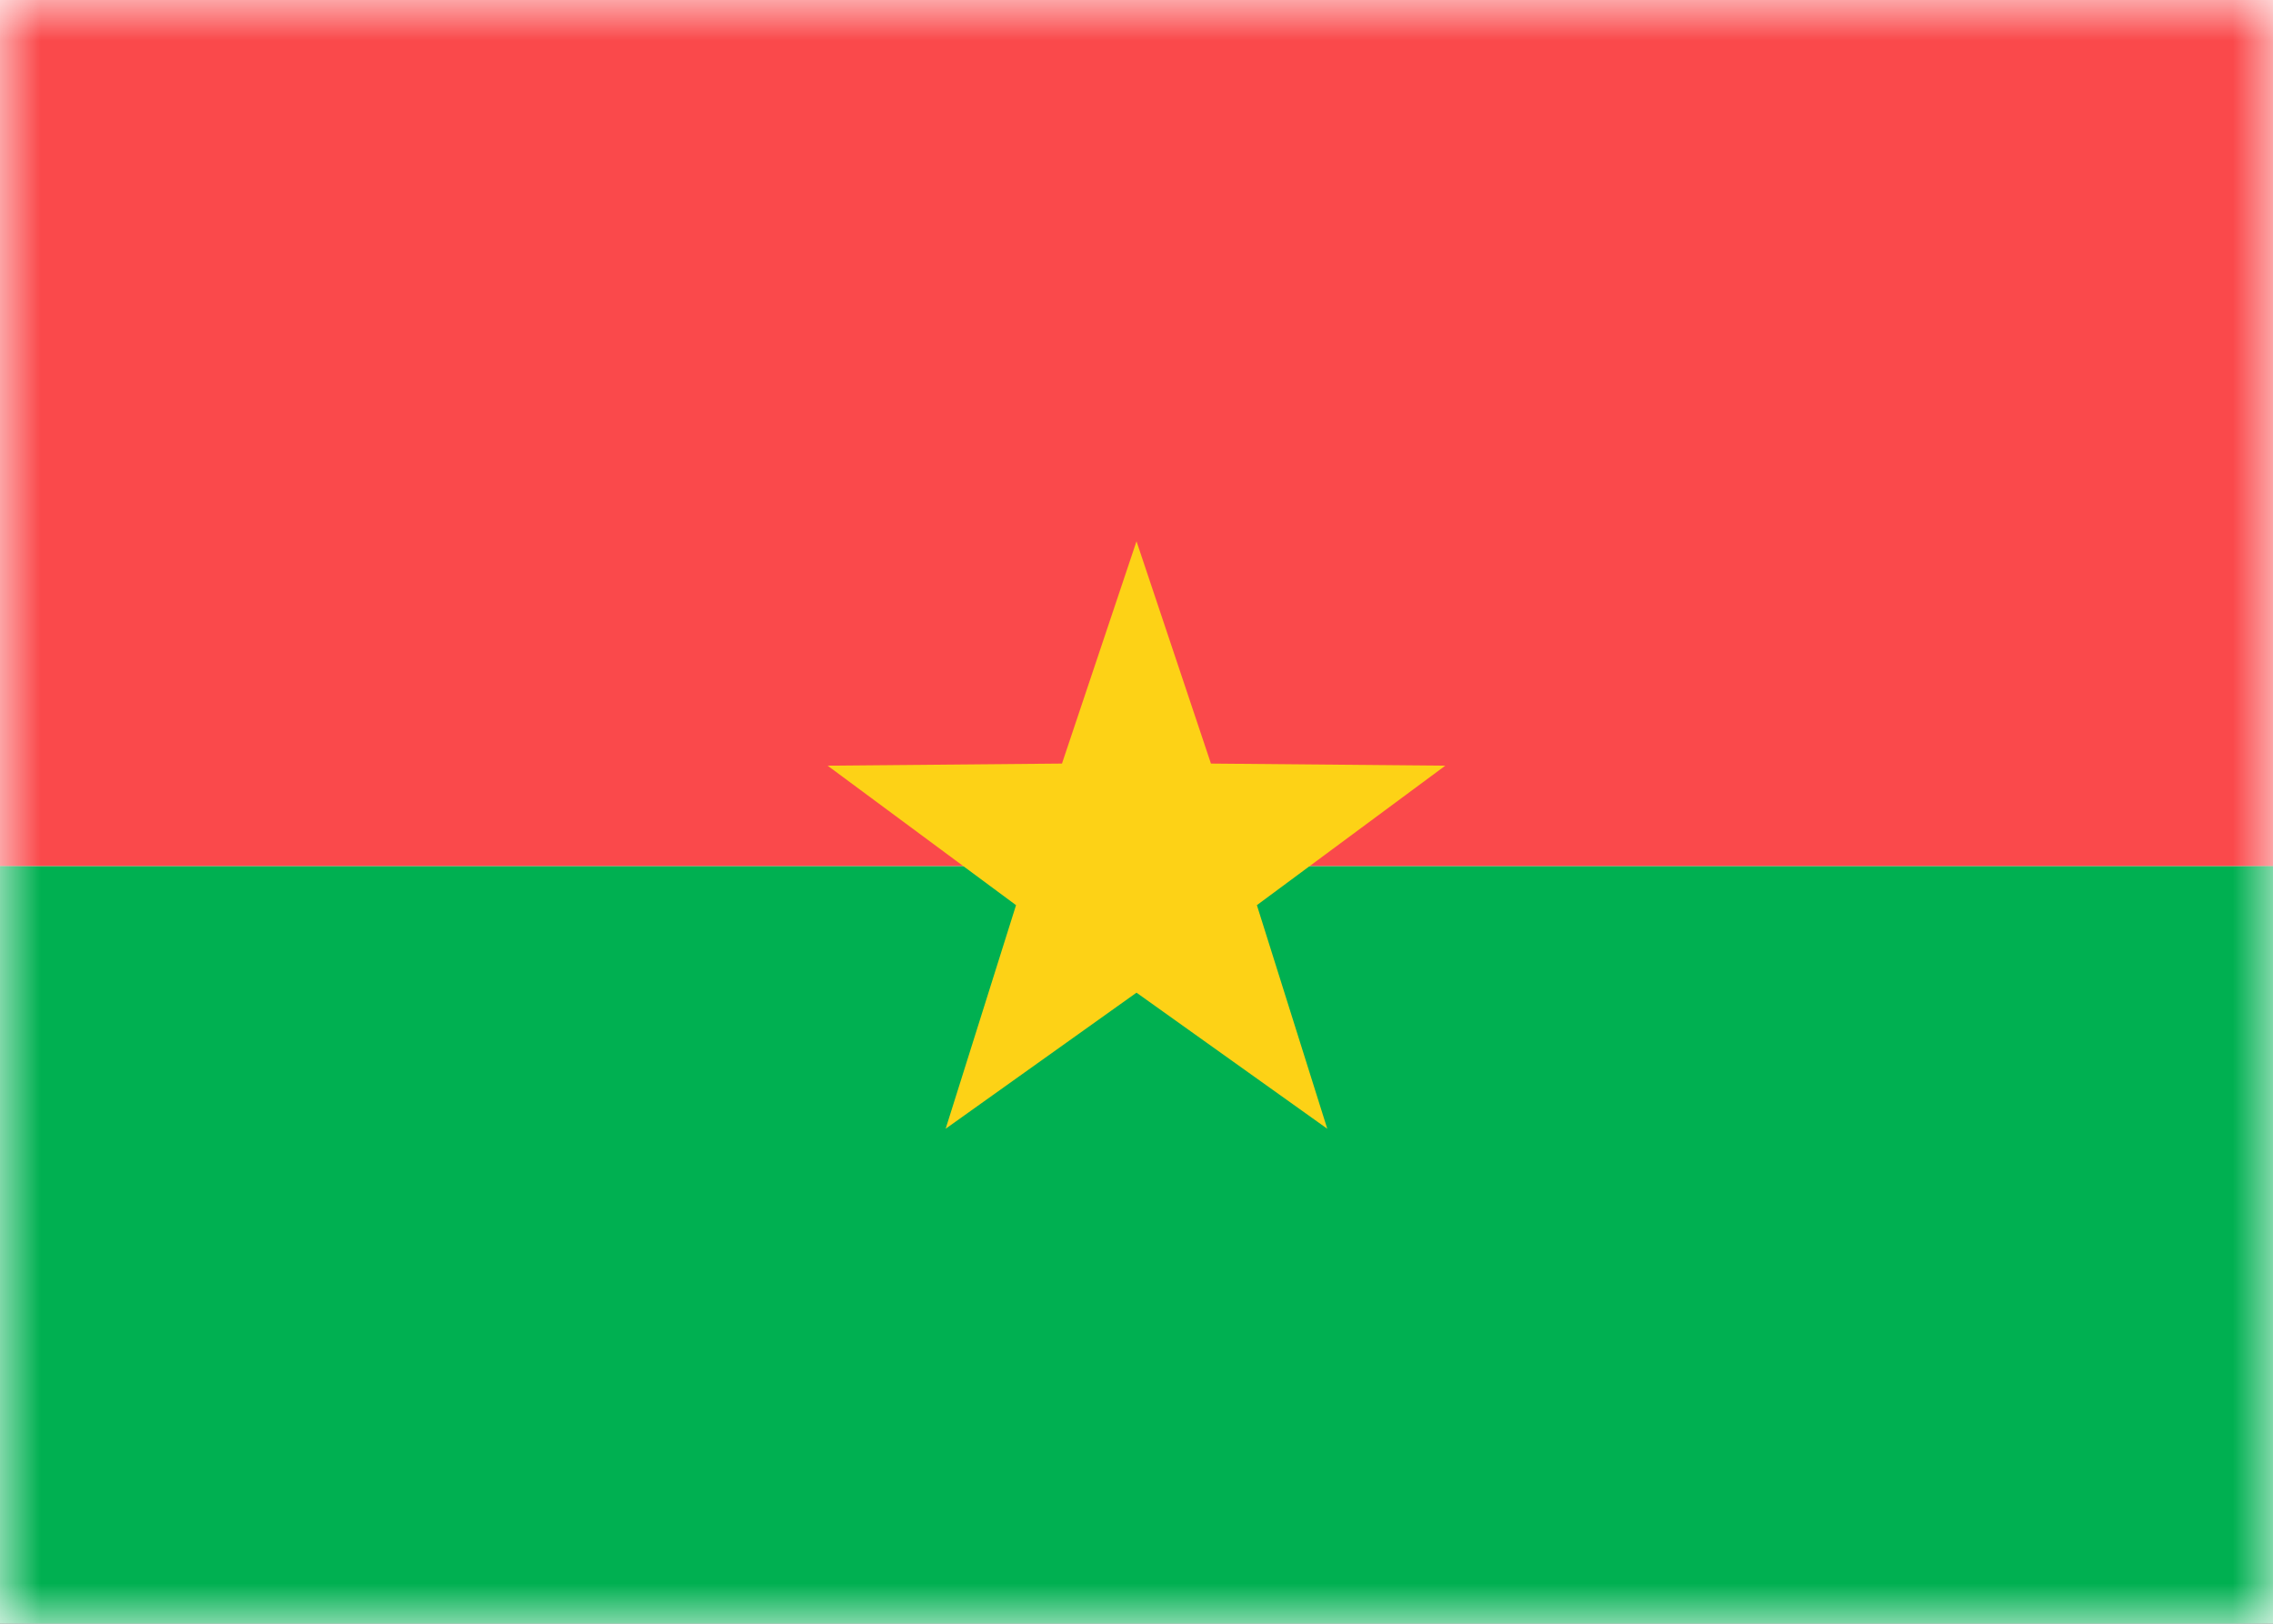 <svg class="SVGInline-svg" xmlns="http://www.w3.org/2000/svg" xmlns:xlink="http://www.w3.org/1999/xlink" width="28" height="20"><rect width="100%" height="100%" fill="#333333" stroke="none"/><defs><rect id="BFa" width="28" height="20" x="0" y="0" rx="0"></rect></defs><g fill="none" fill-rule="evenodd"><mask id="BFb" fill="#fff"><use xlink:href="#BFa"></use></mask><use fill="#FFF" xlink:href="#BFa"></use><path fill="#00B051" d="M0 10.667h28v9.333H0z" mask="url(#BFb)"></path><path fill="#FA494B" d="M0 0h28v10.667H0z" mask="url(#BFb)"></path><path fill="#FDD216" d="M14 12.227l-2.351 1.676.867-2.754-2.321-1.718 2.887-.026L14 6.667l.917 2.738 2.887.026-2.321 1.718.867 2.754z" mask="url(#BFb)"></path></g></svg>